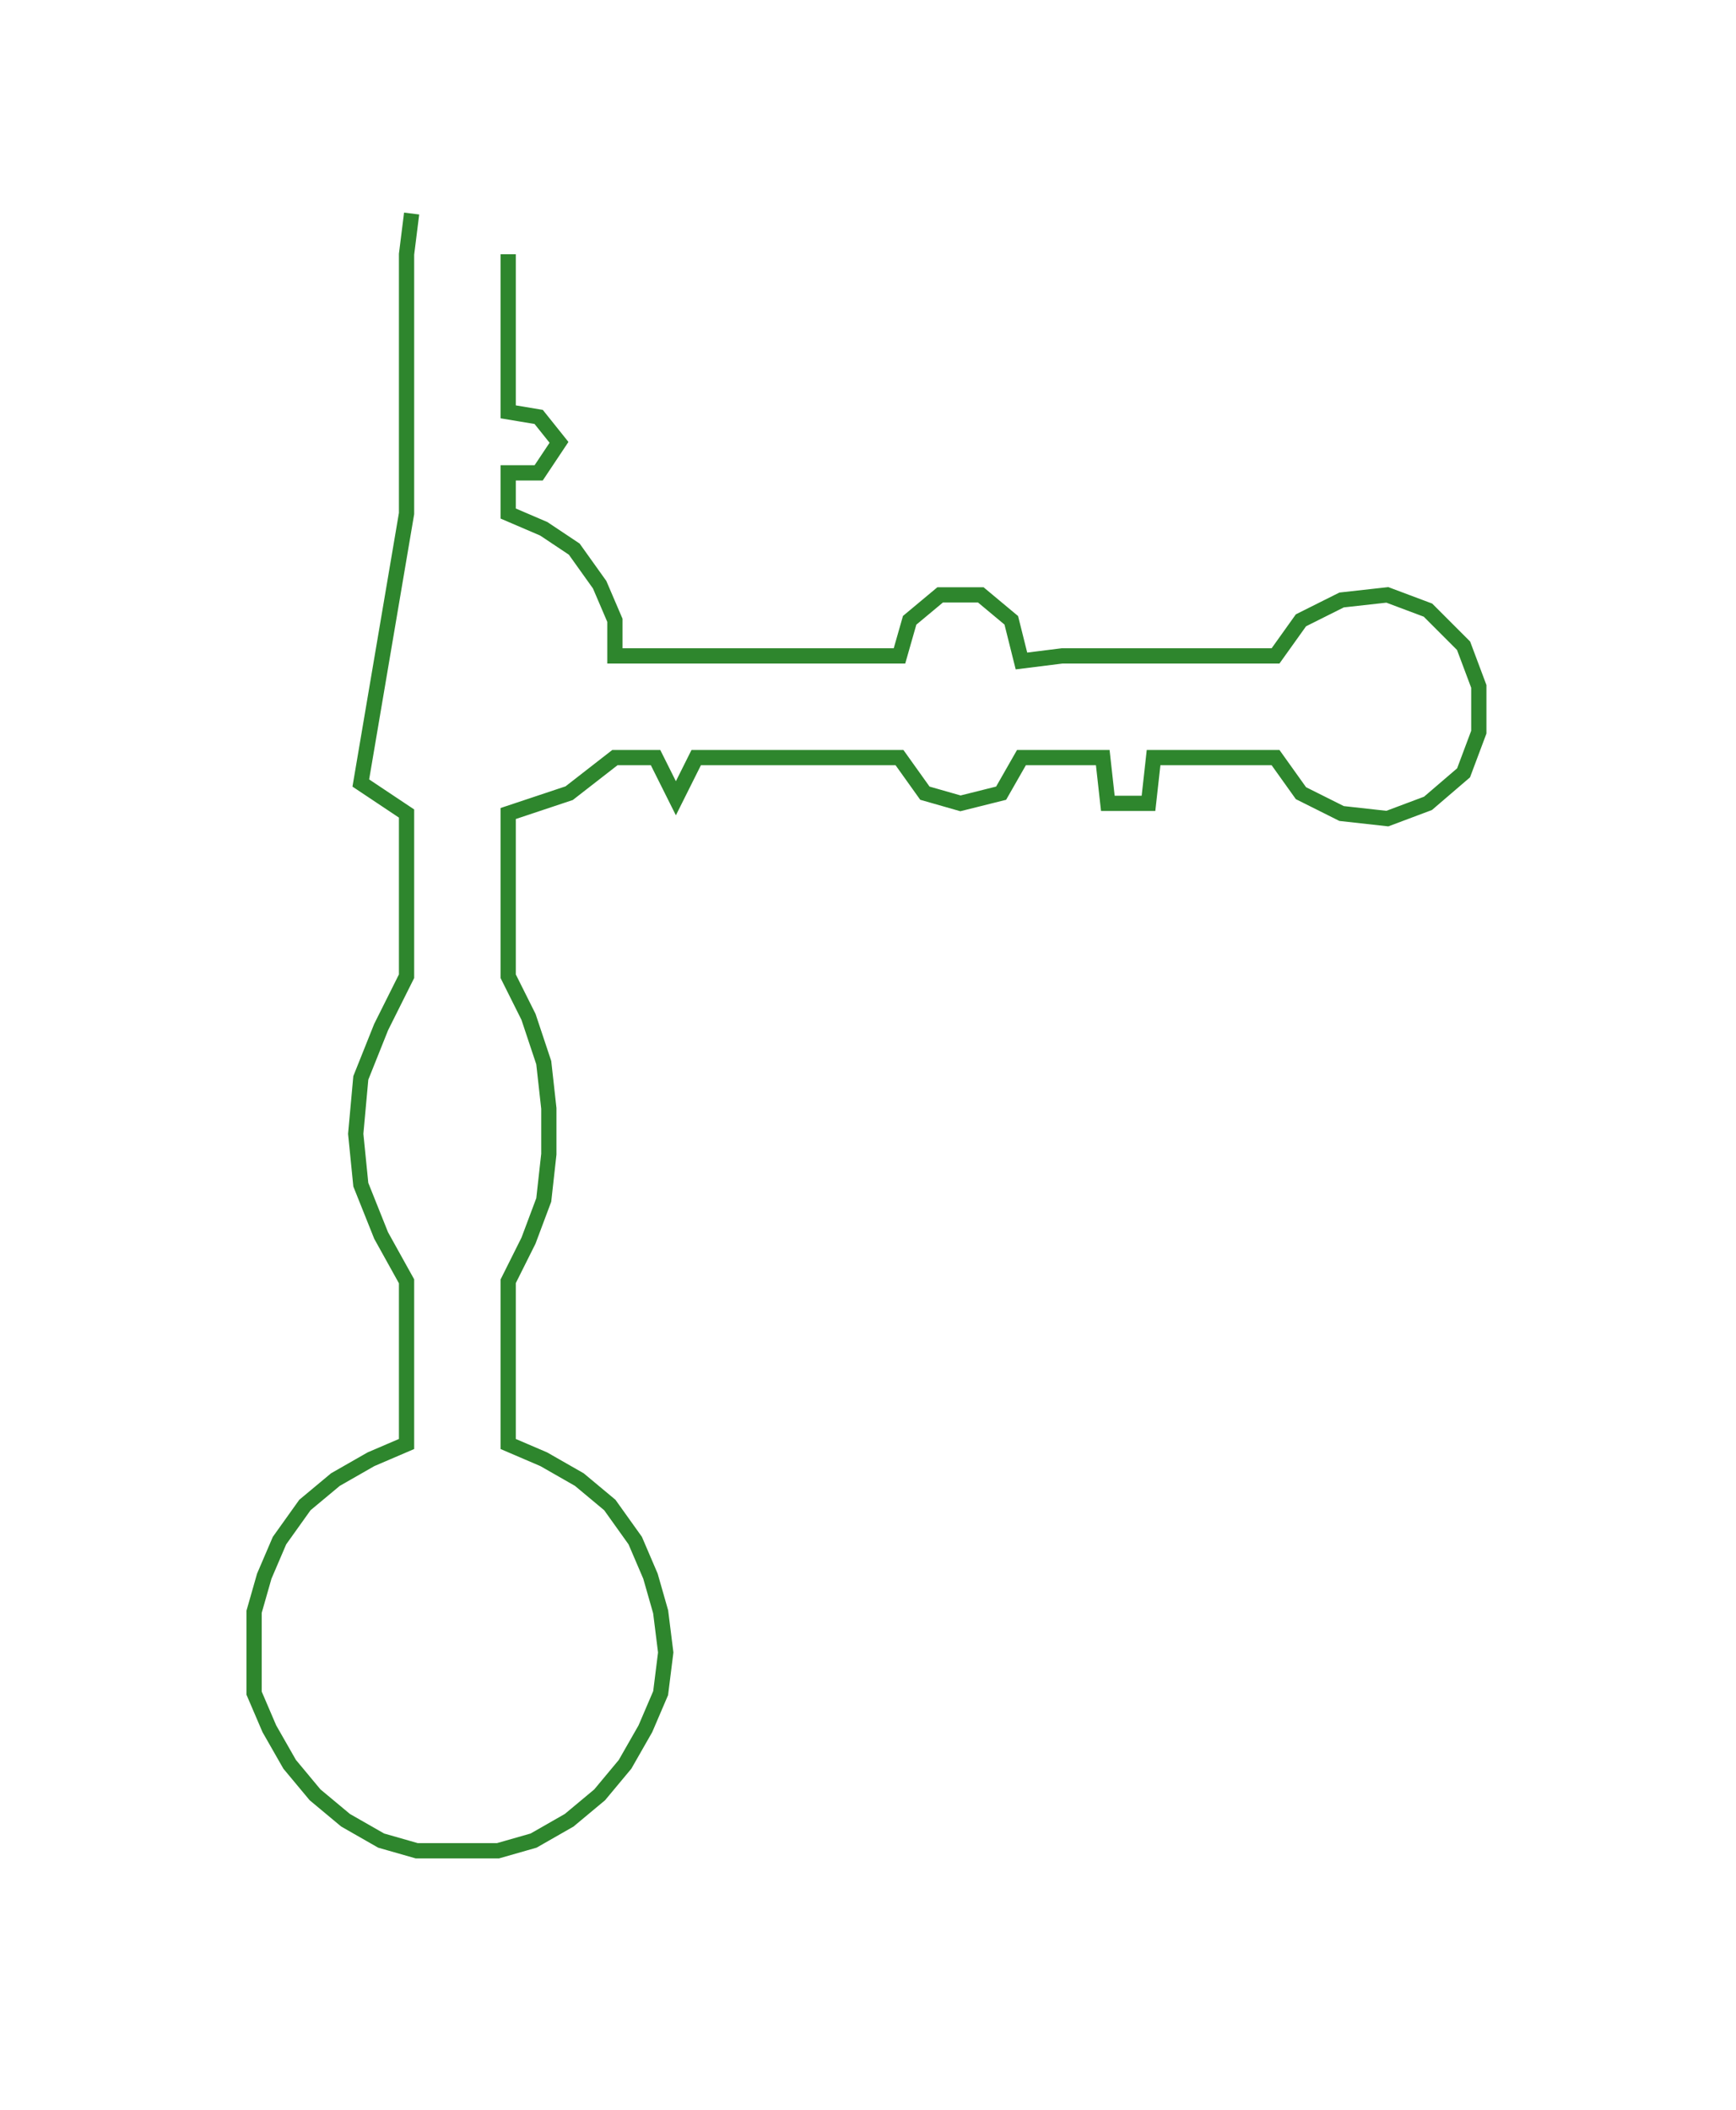 <svg xmlns="http://www.w3.org/2000/svg" width="341.609" height="414.986"><path style="stroke:#2e862d;stroke-width:3px;fill:none;" d="M100 50 L100 50 L100 57 L100 65 L100 73 L100 81 L106 82 L110 87 L106 93 L100 93 L100 101 L107 104 L113 108 L118 115 L121 122 L121 129 L129 129 L137 129 L145 129 L153 129 L161 129 L169 129 L177 129 L179 122 L185 117 L193 117 L199 122 L201 130 L209 129 L217 129 L227 129 L235 129 L243 129 L251 129 L256 122 L264 118 L273 117 L281 120 L288 127 L291 135 L291 144 L288 152 L281 158 L273 161 L264 160 L256 156 L251 149 L243 149 L235 149 L227 149 L226 158 L218 158 L217 149 L209 149 L201 149 L197 156 L189 158 L182 156 L177 149 L169 149 L161 149 L153 149 L145 149 L137 149 L133 157 L129 149 L121 149 L112 156 L100 160 L100 168 L100 176 L100 184 L100 192 L104 200 L107 209 L108 218 L108 227 L107 236 L104 244 L100 252 L100 260 L100 268 L100 276 L100 284 L107 287 L114 291 L120 296 L125 303 L128 310 L130 317 L131 325 L130 333 L127 340 L123 347 L118 353 L112 358 L105 362 L98 364 L90 364 L82 364 L75 362 L68 358 L62 353 L57 347 L53 340 L50 333 L50 325 L50 317 L52 310 L55 303 L60 296 L66 291 L73 287 L80 284 L80 276 L80 268 L80 260 L80 252 L75 243 L71 233 L70 223 L71 212 L75 202 L80 192 L80 184 L80 176 L80 168 L80 160 L71 154 L80 101 L80 93 L80 81 L80 73 L80 65 L80 57 L80 50 L81 42"/></svg>